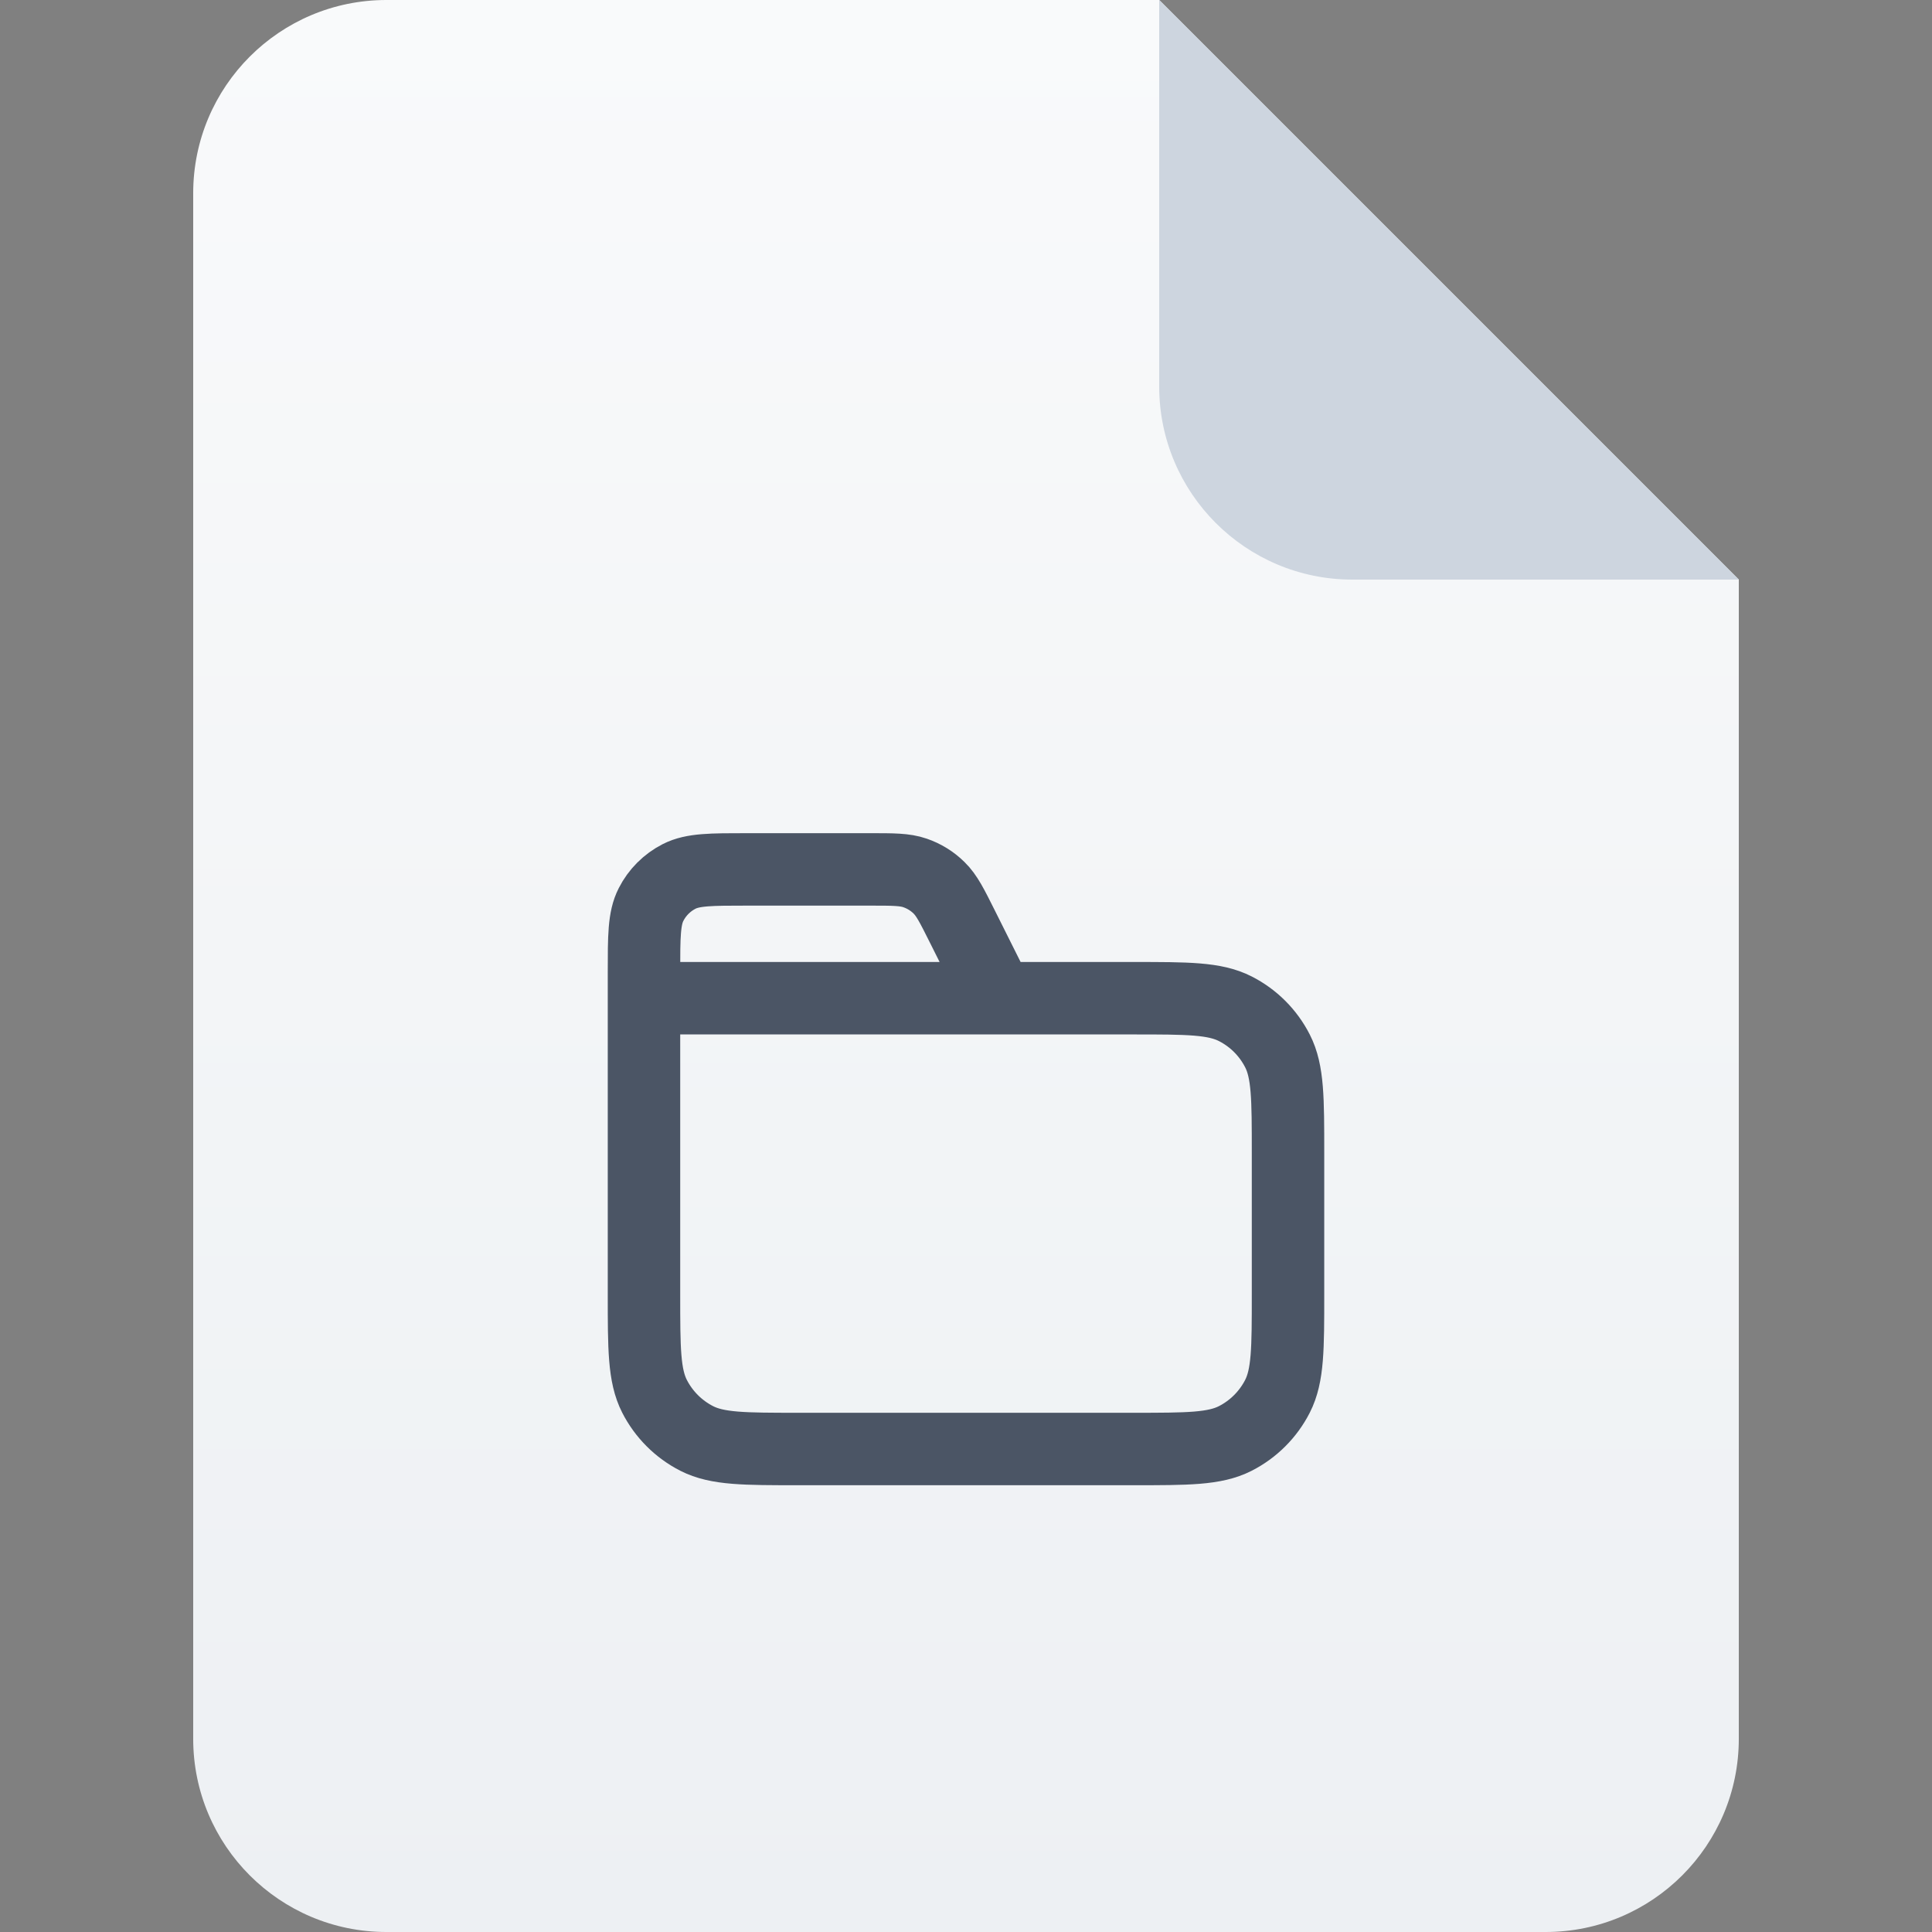 <svg width="40" height="40" viewBox="0 0 40 40" fill="none" xmlns="http://www.w3.org/2000/svg">
<rect x="0" y="0" width="40" height="40" fill="#808080" stroke="none"/>
<path d="M4 4C4 1.791 5.791 0 8 0H24L36 12V36C36 38.209 34.209 40 32 40H8C5.791 40 4 38.209 4 36V4Z" fill="url(#paint0_linear_6726_48966)"/>
<path d="M24 0L36 12H28C25.791 12 24 10.209 24 8V0Z" fill="#CDD5DF"/>
<path d="M20.667 20.667L19.923 19.179C19.709 18.751 19.602 18.537 19.442 18.381C19.301 18.242 19.131 18.137 18.944 18.073C18.733 18 18.493 18 18.015 18H15.467C14.72 18 14.347 18 14.061 18.145C13.81 18.273 13.606 18.477 13.479 18.728C13.333 19.013 13.333 19.387 13.333 20.133V20.667M13.333 20.667H23.467C24.587 20.667 25.147 20.667 25.575 20.885C25.951 21.076 26.257 21.382 26.449 21.759C26.667 22.186 26.667 22.747 26.667 23.867V26.8C26.667 27.92 26.667 28.48 26.449 28.908C26.257 29.284 25.951 29.59 25.575 29.782C25.147 30 24.587 30 23.467 30H16.533C15.413 30 14.853 30 14.425 29.782C14.049 29.59 13.743 29.284 13.551 28.908C13.333 28.48 13.333 27.92 13.333 26.8V20.667Z" stroke="#4B5565" stroke-width="1.5" stroke-linecap="round" stroke-linejoin="round"/>
<defs>
<linearGradient id="paint0_linear_6726_48966" x1="20" y1="0" x2="20" y2="40" gradientUnits="userSpaceOnUse">
<stop stop-color="#F9FAFB"/>
<stop offset="1" stop-color="#EDF0F3"/>
</linearGradient>
</defs>
</svg>

